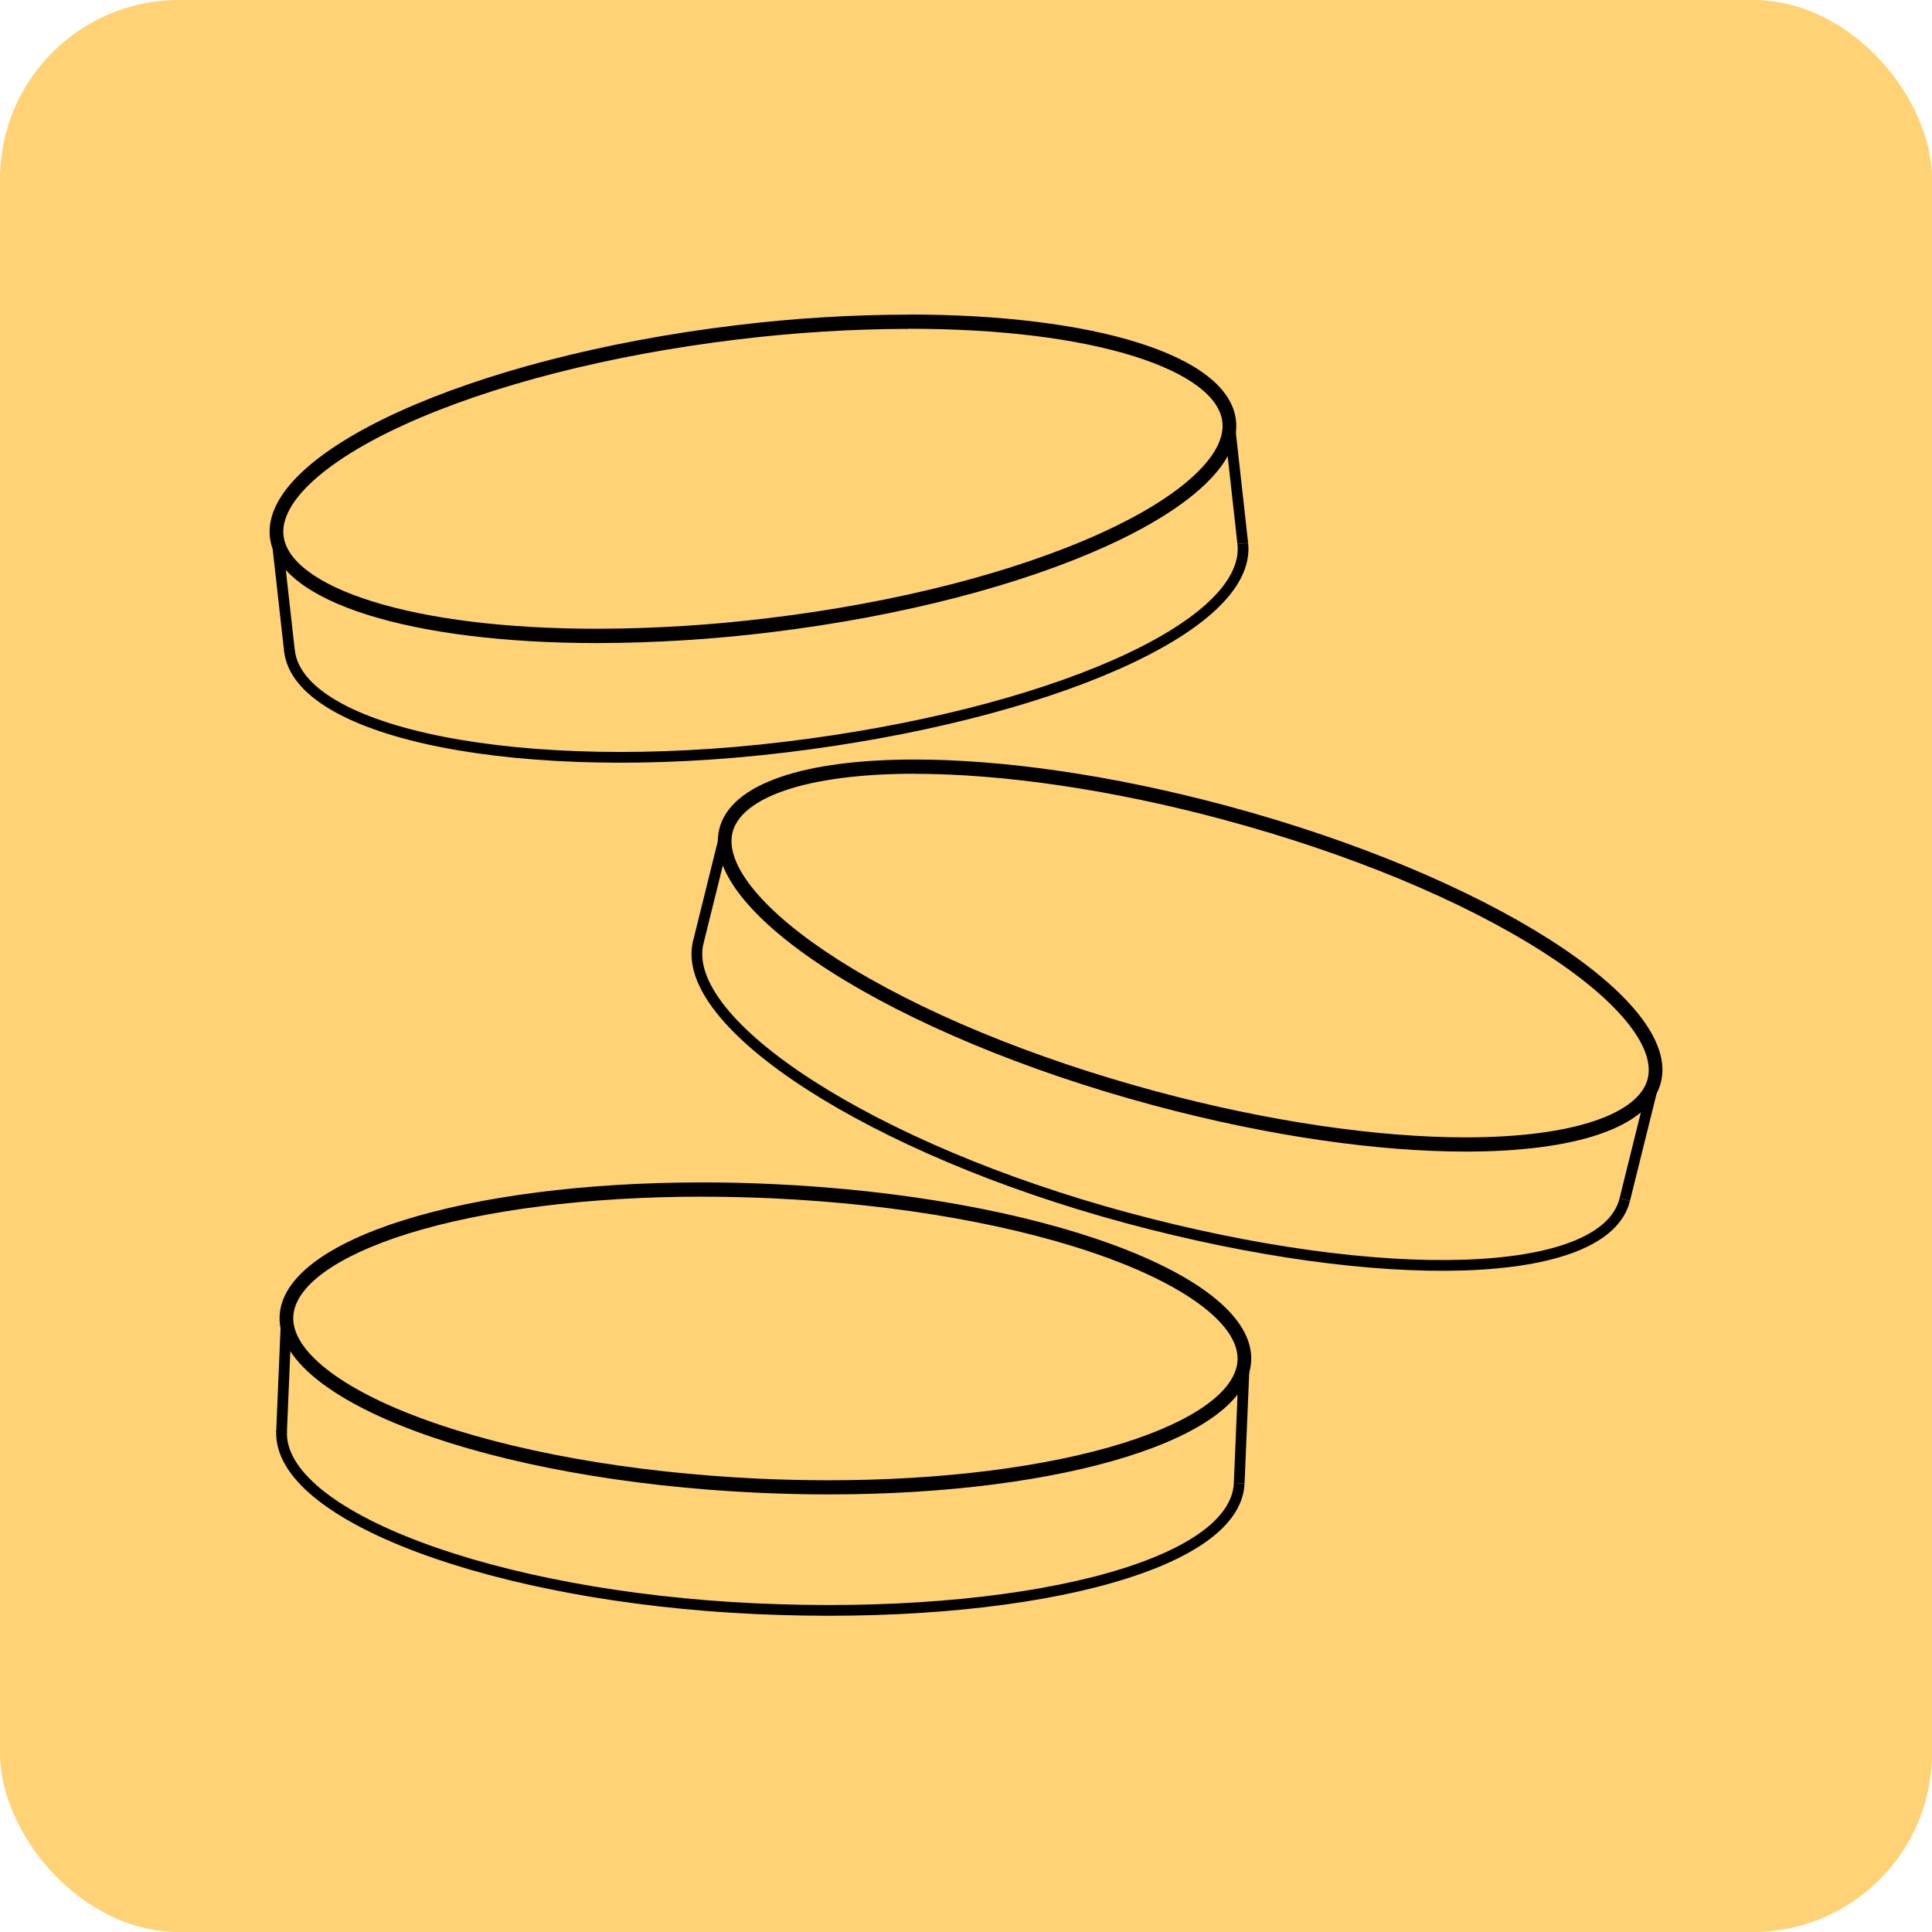 <svg width="54" height="54" viewBox="0 0 54 54" fill="none" xmlns="http://www.w3.org/2000/svg">
<rect width="54" height="54" rx="5" fill="#FFD276"/>
<g clip-path="url(#clip0_1515_2544)">
<path d="M25.396 9.189C27.925 9.189 30.111 9.457 31.717 9.964C33.217 10.438 34.087 11.089 34.166 11.796C34.27 12.726 33.003 13.886 30.777 14.898C28.351 16.001 25.049 16.846 21.479 17.276C19.891 17.471 18.293 17.57 16.694 17.574C14.165 17.574 11.979 17.306 10.373 16.799C8.872 16.325 8.002 15.674 7.924 14.967C7.82 14.037 9.087 12.877 11.313 11.865C13.739 10.764 17.039 9.919 20.61 9.489C22.199 9.295 23.797 9.195 25.396 9.192L25.396 9.189ZM25.396 8.794C23.782 8.797 22.169 8.896 20.566 9.092C13.109 9.993 7.28 12.644 7.544 15.014C7.748 16.847 11.538 17.974 16.694 17.974C18.308 17.97 19.92 17.87 21.523 17.674C28.979 16.772 34.809 14.121 34.546 11.752C34.342 9.918 30.552 8.79 25.395 8.791L25.396 8.794Z" fill="black"/>
<path d="M34.736 15.19C34.996 17.528 29.242 20.004 21.936 20.884C14.629 21.765 8.349 20.519 8.089 18.181" stroke="black" stroke-width="0.3" stroke-miterlimit="10"/>
<path d="M34.362 11.83L34.736 15.189" stroke="black" stroke-width="0.3" stroke-miterlimit="10"/>
<path d="M7.739 15.047L8.092 18.208" stroke="black" stroke-width="0.3" stroke-miterlimit="10"/>
<path d="M19.624 33.05V33.448C20.261 33.448 20.911 33.463 21.558 33.492C25.149 33.656 28.5 34.253 30.996 35.172C33.285 36.016 34.629 37.078 34.59 38.014C34.554 38.866 33.389 39.71 31.393 40.335C29.256 41.003 26.333 41.374 23.162 41.374C22.526 41.374 21.875 41.359 21.228 41.33C17.638 41.164 14.286 40.567 11.791 39.648C9.498 38.804 8.157 37.742 8.197 36.806C8.233 35.954 9.397 35.11 11.393 34.484C13.53 33.816 16.453 33.447 19.624 33.447V33.049V33.05ZM19.624 33.049C13.036 33.049 7.907 34.616 7.815 36.788C7.715 39.172 13.71 41.381 21.212 41.724C21.873 41.754 22.523 41.769 23.162 41.769C29.75 41.769 34.88 40.202 34.971 38.029C35.072 35.646 29.076 33.436 21.575 33.094C20.913 33.063 20.263 33.048 19.624 33.049Z" fill="black"/>
<path d="M34.636 41.456C34.537 43.808 28.478 45.299 21.13 44.964C13.781 44.628 7.771 42.358 7.871 40.006" stroke="black" stroke-width="0.3" stroke-miterlimit="10"/>
<path d="M34.778 38.078L34.636 41.456" stroke="black" stroke-width="0.3" stroke-miterlimit="10"/>
<path d="M8.003 36.855L7.869 40.035" stroke="black" stroke-width="0.3" stroke-miterlimit="10"/>
<path d="M25.561 21.628C28.057 21.628 31.128 22.082 34.206 22.912C37.686 23.848 40.845 25.155 43.103 26.594C45.178 27.914 46.279 29.243 46.054 30.149C45.904 30.755 45.18 31.12 44.598 31.32C43.705 31.627 42.45 31.79 40.969 31.79C38.472 31.79 35.401 31.335 32.322 30.506C28.843 29.57 25.683 28.262 23.424 26.823C21.35 25.502 20.25 24.174 20.474 23.268C20.625 22.661 21.347 22.296 21.93 22.096C22.823 21.789 24.078 21.626 25.56 21.626L25.561 21.628ZM25.56 21.229C22.518 21.229 20.423 21.888 20.105 23.168C19.532 25.477 24.959 28.935 32.226 30.89C35.465 31.761 38.523 32.187 40.969 32.187C44.011 32.187 46.106 31.527 46.424 30.247C46.997 27.938 41.569 24.481 34.302 22.526C31.063 21.654 28.006 21.229 25.56 21.229Z" fill="black"/>
<path d="M45.413 33.53C44.847 35.809 38.623 35.959 31.502 34.041C24.38 32.123 18.953 28.608 19.518 26.328" stroke="black" stroke-width="0.3" stroke-miterlimit="10"/>
<path d="M46.225 30.254L45.413 33.528" stroke="black" stroke-width="0.3" stroke-miterlimit="10"/>
<path d="M20.276 23.275L19.512 26.357" stroke="black" stroke-width="0.3" stroke-miterlimit="10"/>
</g>
<defs>
<clipPath id="clip0_1515_2544">
<rect width="38.93" height="36.419" fill="white" transform="translate(7.535 8.791)"/>
</clipPath>
</defs>
</svg>
